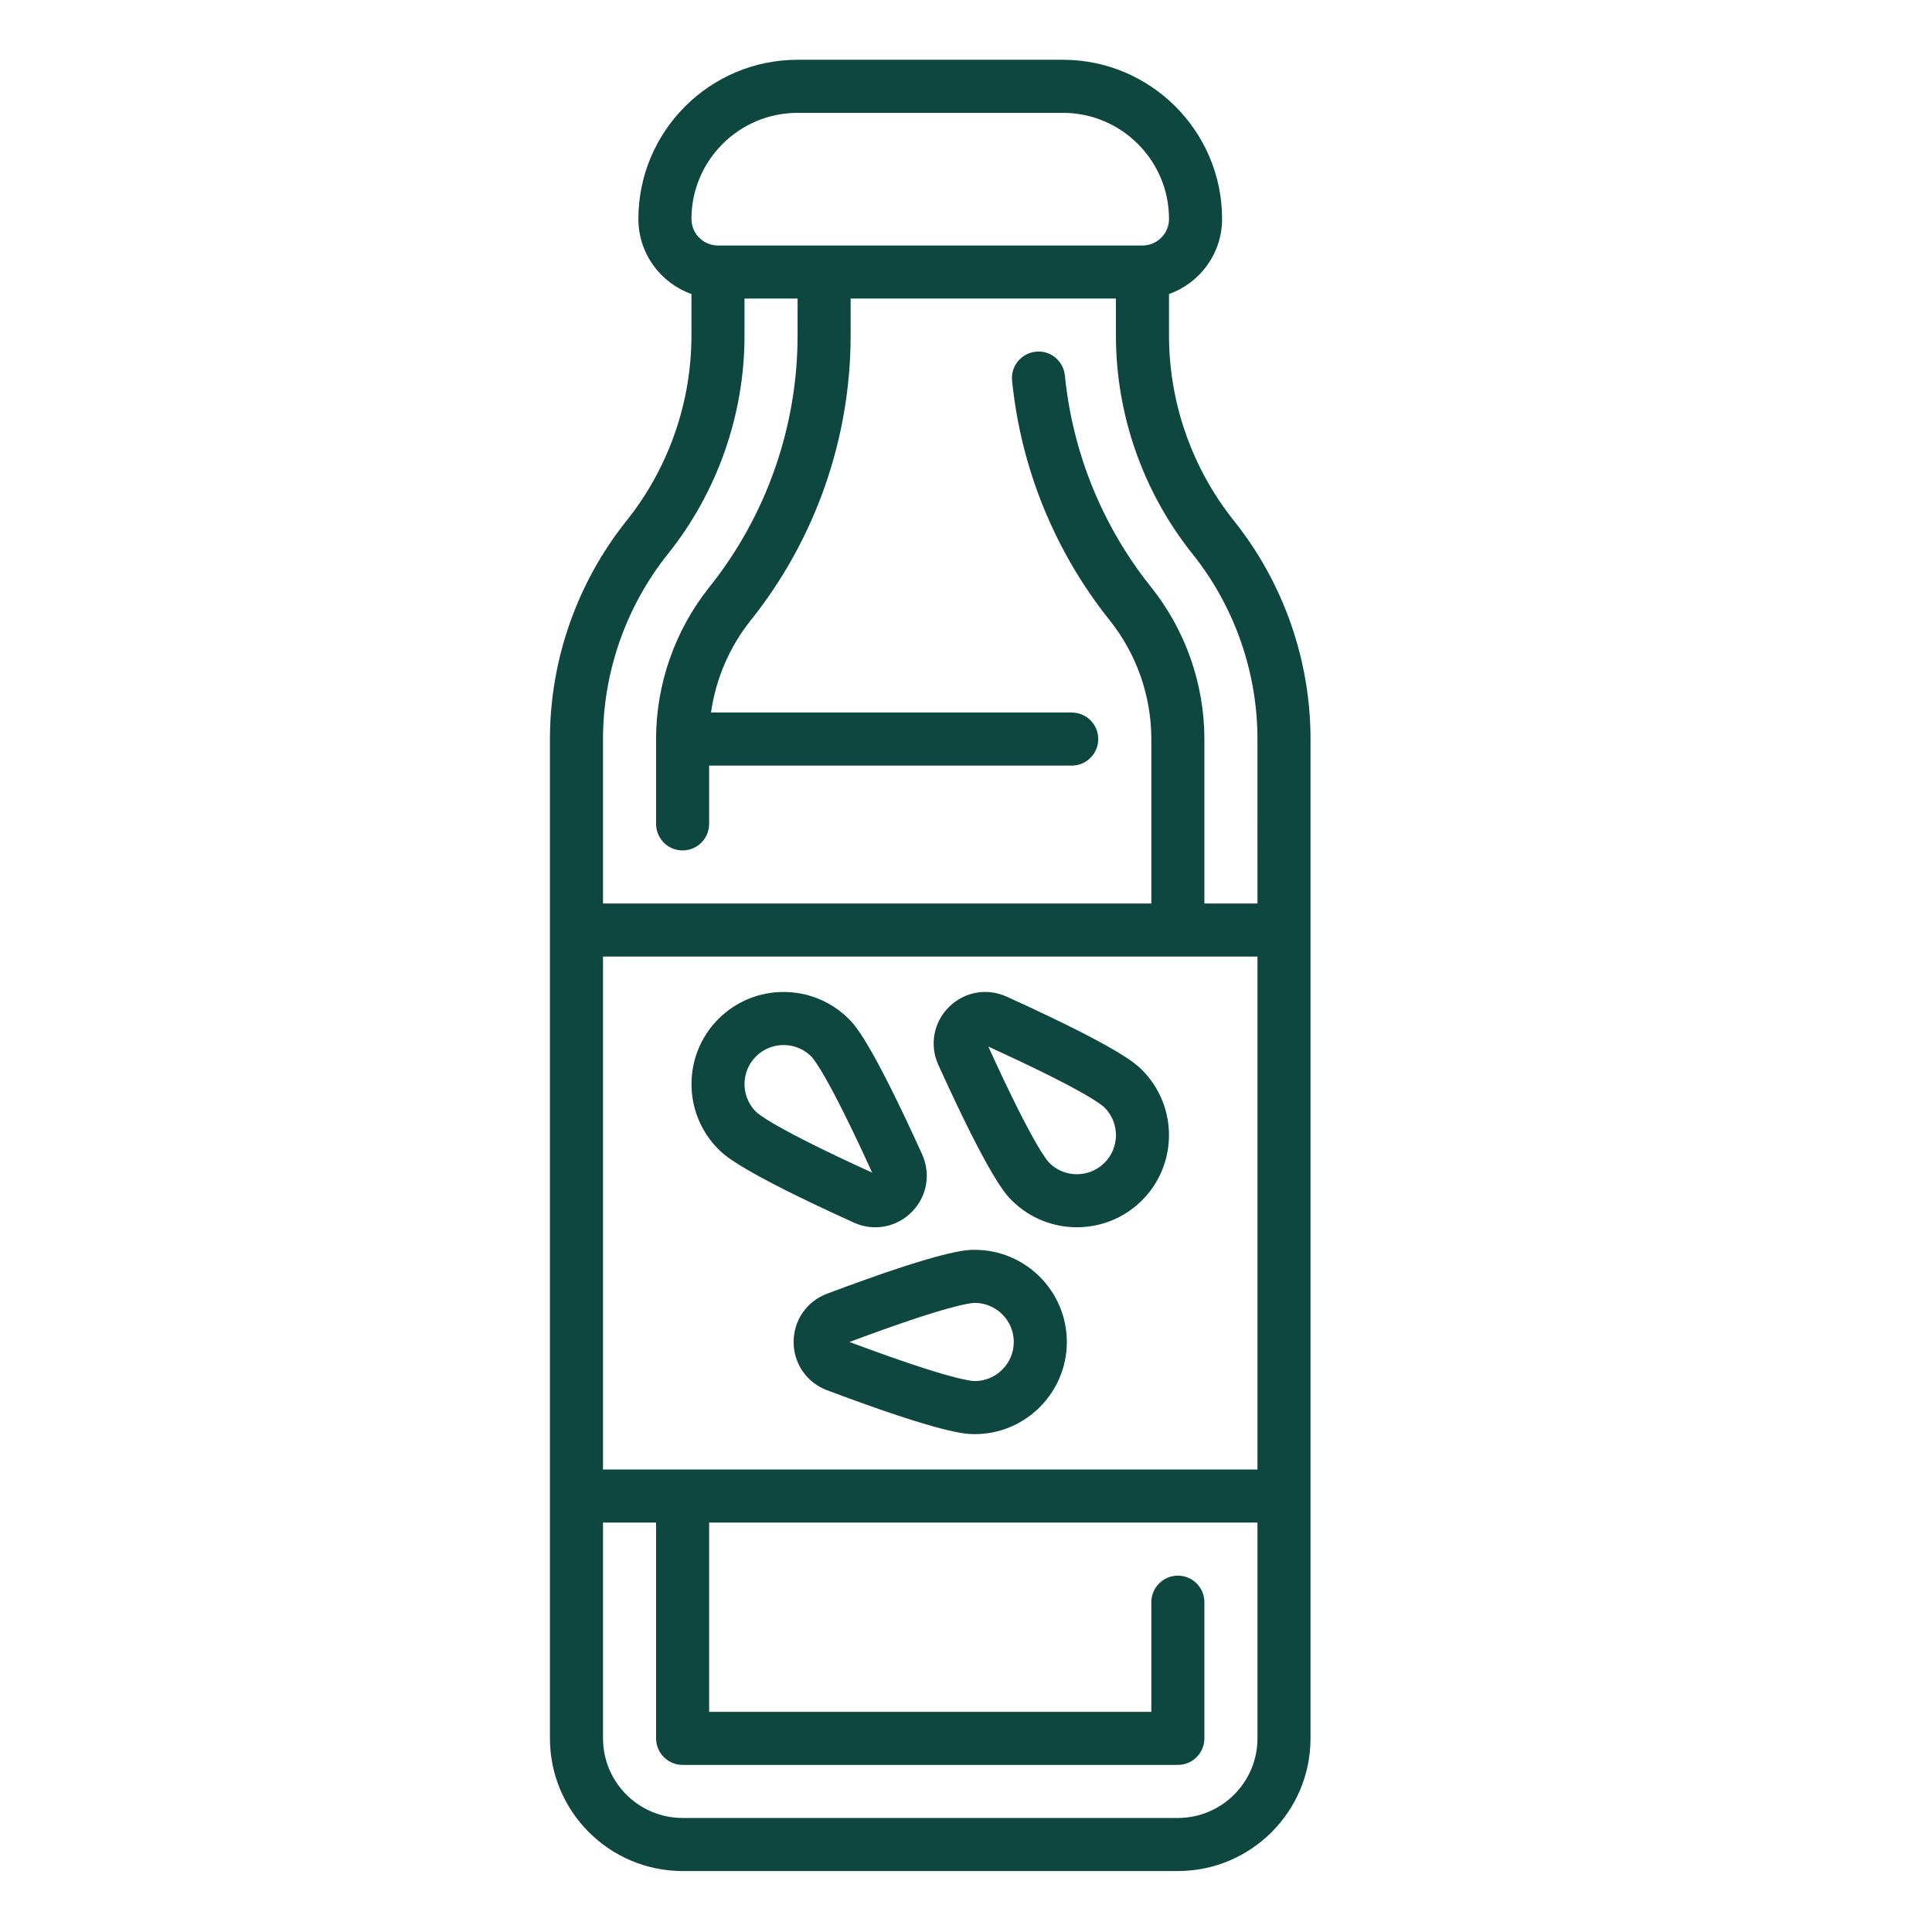 <?xml version="1.0" encoding="UTF-8" standalone="no"?>
<svg
   xmlns:dc="http://purl.org/dc/elements/1.1/"
   xmlns:cc="http://creativecommons.org/ns#"
   xmlns:rdf="http://www.w3.org/1999/02/22-rdf-syntax-ns#"
   xmlns:svg="http://www.w3.org/2000/svg"
   xmlns="http://www.w3.org/2000/svg"
   xmlns:sodipodi="http://sodipodi.sourceforge.net/DTD/sodipodi-0.dtd"
   xmlns:inkscape="http://www.inkscape.org/namespaces/inkscape"
   inkscape:version="1.0 (4035a4fb49, 2020-05-01)"
   sodipodi:docname="almondMilkDarkGreen.svg"
   id="svg10"
   version="1.1"
   width="681pt"
   viewBox="-206 -21 681 681.335"
   height="681pt">
  <defs
     id="defs14" />
  <sodipodi:namedview
     inkscape:current-layer="svg10"
     inkscape:window-maximized="1"
     inkscape:window-y="-12"
     inkscape:window-x="97"
     inkscape:cy="464.75493"
     inkscape:cx="170.94677"
     inkscape:zoom="0.46255507"
     showgrid="false"
     id="namedview12"
     inkscape:window-height="1040"
     inkscape:window-width="1811"
     inkscape:pageshadow="2"
     inkscape:pageopacity="0"
     guidetolerance="10"
     gridtolerance="10"
     objecttolerance="10"
     borderopacity="1"
     bordercolor="#666666"
     pagecolor="#ffffff" />
  <path
     style="fill:#0d4740;fill-opacity:1"
     id="path2"
     d="m228.996 162.656c-14.77-18.457-22.902-41.641-22.902-65.281v-14.691c10.891-3.863 18.719-14.262 18.719-26.461 0-30.953-25.188-56.141-56.141-56.141h-93.566c-30.957 0-56.141 25.187-56.141 56.141 0 12.199 7.824 22.598 18.711 26.461v14.691c0 23.641-8.133 46.824-22.898 65.281-17.41 21.77-27.004 49.102-27.004 76.977v352.418c0 25.793 20.984 46.785 46.785 46.785h174.66c25.793 0 46.781-20.992 46.781-46.785 0-10.125 0-342.031 0-352.418 0-27.867-9.59-55.207-27.004-76.977zm-191.32-106.434c0-20.637 16.789-37.426 37.43-37.426h93.566c20.637 0 37.426 16.789 37.426 37.426 0 5.16-4.199 9.359-9.359 9.359h-149.703c-5.16 0-9.359-4.199-9.359-9.359zm199.613 535.828c0 15.477-12.594 28.07-28.07 28.07h-174.66c-15.477 0-28.07-12.594-28.07-28.07v-76.102h18.715v76.102c0 5.125 4.172 9.355 9.355 9.355h174.66c5.188 0 9.355-4.234 9.355-9.355v-48.031c0-5.152-4.191-9.355-9.355-9.355-5.168 0-9.359 4.203-9.359 9.355v38.676h-155.945v-66.746h193.375zm0-94.816c-11.672 0-219.422 0-230.801 0 0-5.484 0-178.234 0-180.895h230.801zm0-199.609h-18.715v-57.984c-.016-19.41-6.688-38.453-18.801-53.598-17.141-21.434-27.66-47.23-30.406-74.641-.535-5.297-5.301-8.949-10.242-8.371-5.102.512-8.895 5.023-8.367 10.242 1.535 15.324 5.262 30.352 11.078 44.664 5.852 14.359 13.695 27.746 23.328 39.797 9.48 11.84 14.695 26.723 14.695 41.906v57.984h-193.371v-57.992c0-23.641 8.133-46.82 22.898-65.281 17.418-21.766 27.004-49.102 27.004-76.977v-13.082h18.719l-.004 13.074c.008 32.113-11.043 63.602-31.102 88.676-12.117 15.16-18.801 34.188-18.801 53.598v29.914c0 5.168 4.191 9.359 9.355 9.359 5.152 0 9.355-4.191 9.355-9.359v-20.559h127.875c5.168 0 9.359-4.207 9.359-9.355 0-5.168-4.191-9.359-9.359-9.359h-127.207c1.676-11.852 6.508-23.156 14.027-32.547 22.703-28.383 35.207-64.027 35.207-100.367v-13.074h93.562v13.082c0 27.875 9.59 55.207 27.004 76.973 14.77 18.461 22.906 41.645 22.906 65.285zm0 0" />
  <path
     style="fill:#0d4740;fill-opacity:1"
     id="path4"
     d="m94.949 410.16c6.973 3.168 14.969 1.707 20.375-3.699 5.414-5.41 6.859-13.406 3.699-20.375-18.184-40.074-23.762-45.652-25.863-47.754-12.672-12.664-33.289-12.676-45.965 0-12.672 12.672-12.672 33.297 0 45.965 2.102 2.102 7.68 7.68 47.754 25.863zm-34.523-58.598c5.379-5.367 14.121-5.367 19.5 0 .871.875 5.957 6.91 21.477 40.977-34.062-15.512-40.105-20.605-40.977-21.473-5.375-5.375-5.375-14.121 0-19.504zm0 0" />
  <path
     style="fill:#0d4740;fill-opacity:1"
     id="path6"
     d="m137.559 419.762c-2.965 0-10.855 0-52.055 15.473-7.164 2.695-11.793 9.375-11.793 17.027 0 7.645 4.629 14.332 11.793 17.02 41.199 15.48 49.09 15.48 52.055 15.48 17.922 0 32.5-14.582 32.5-32.508 0-17.918-14.574-32.492-32.5-32.492zm0 46.285c-1.227 0-9.086-.668-44.156-13.785 35.062-13.121 42.93-13.789 44.156-13.789 7.605 0 13.789 6.188 13.789 13.789 0 7.602-6.184 13.785-13.789 13.785zm0 0" />
  <path
     style="fill:#0d4740;fill-opacity:1"
     id="path8"
     d="m150.617 402.301c12.676 12.676 33.289 12.668 45.965 0 12.668-12.672 12.668-33.289 0-45.965-2.105-2.102-7.684-7.68-47.754-25.863-6.969-3.164-14.973-1.711-20.383 3.699-5.406 5.41-6.859 13.406-3.695 20.379 18.184 40.07 23.766 45.648 25.867 47.75zm32.727-32.734c5.383 5.379 5.383 14.129 0 19.504-5.375 5.375-14.117 5.375-19.496 0-.867-.875-5.957-6.91-21.473-40.977 34.059 15.516 40.102 20.605 40.969 21.473zm0 0" />
</svg>
